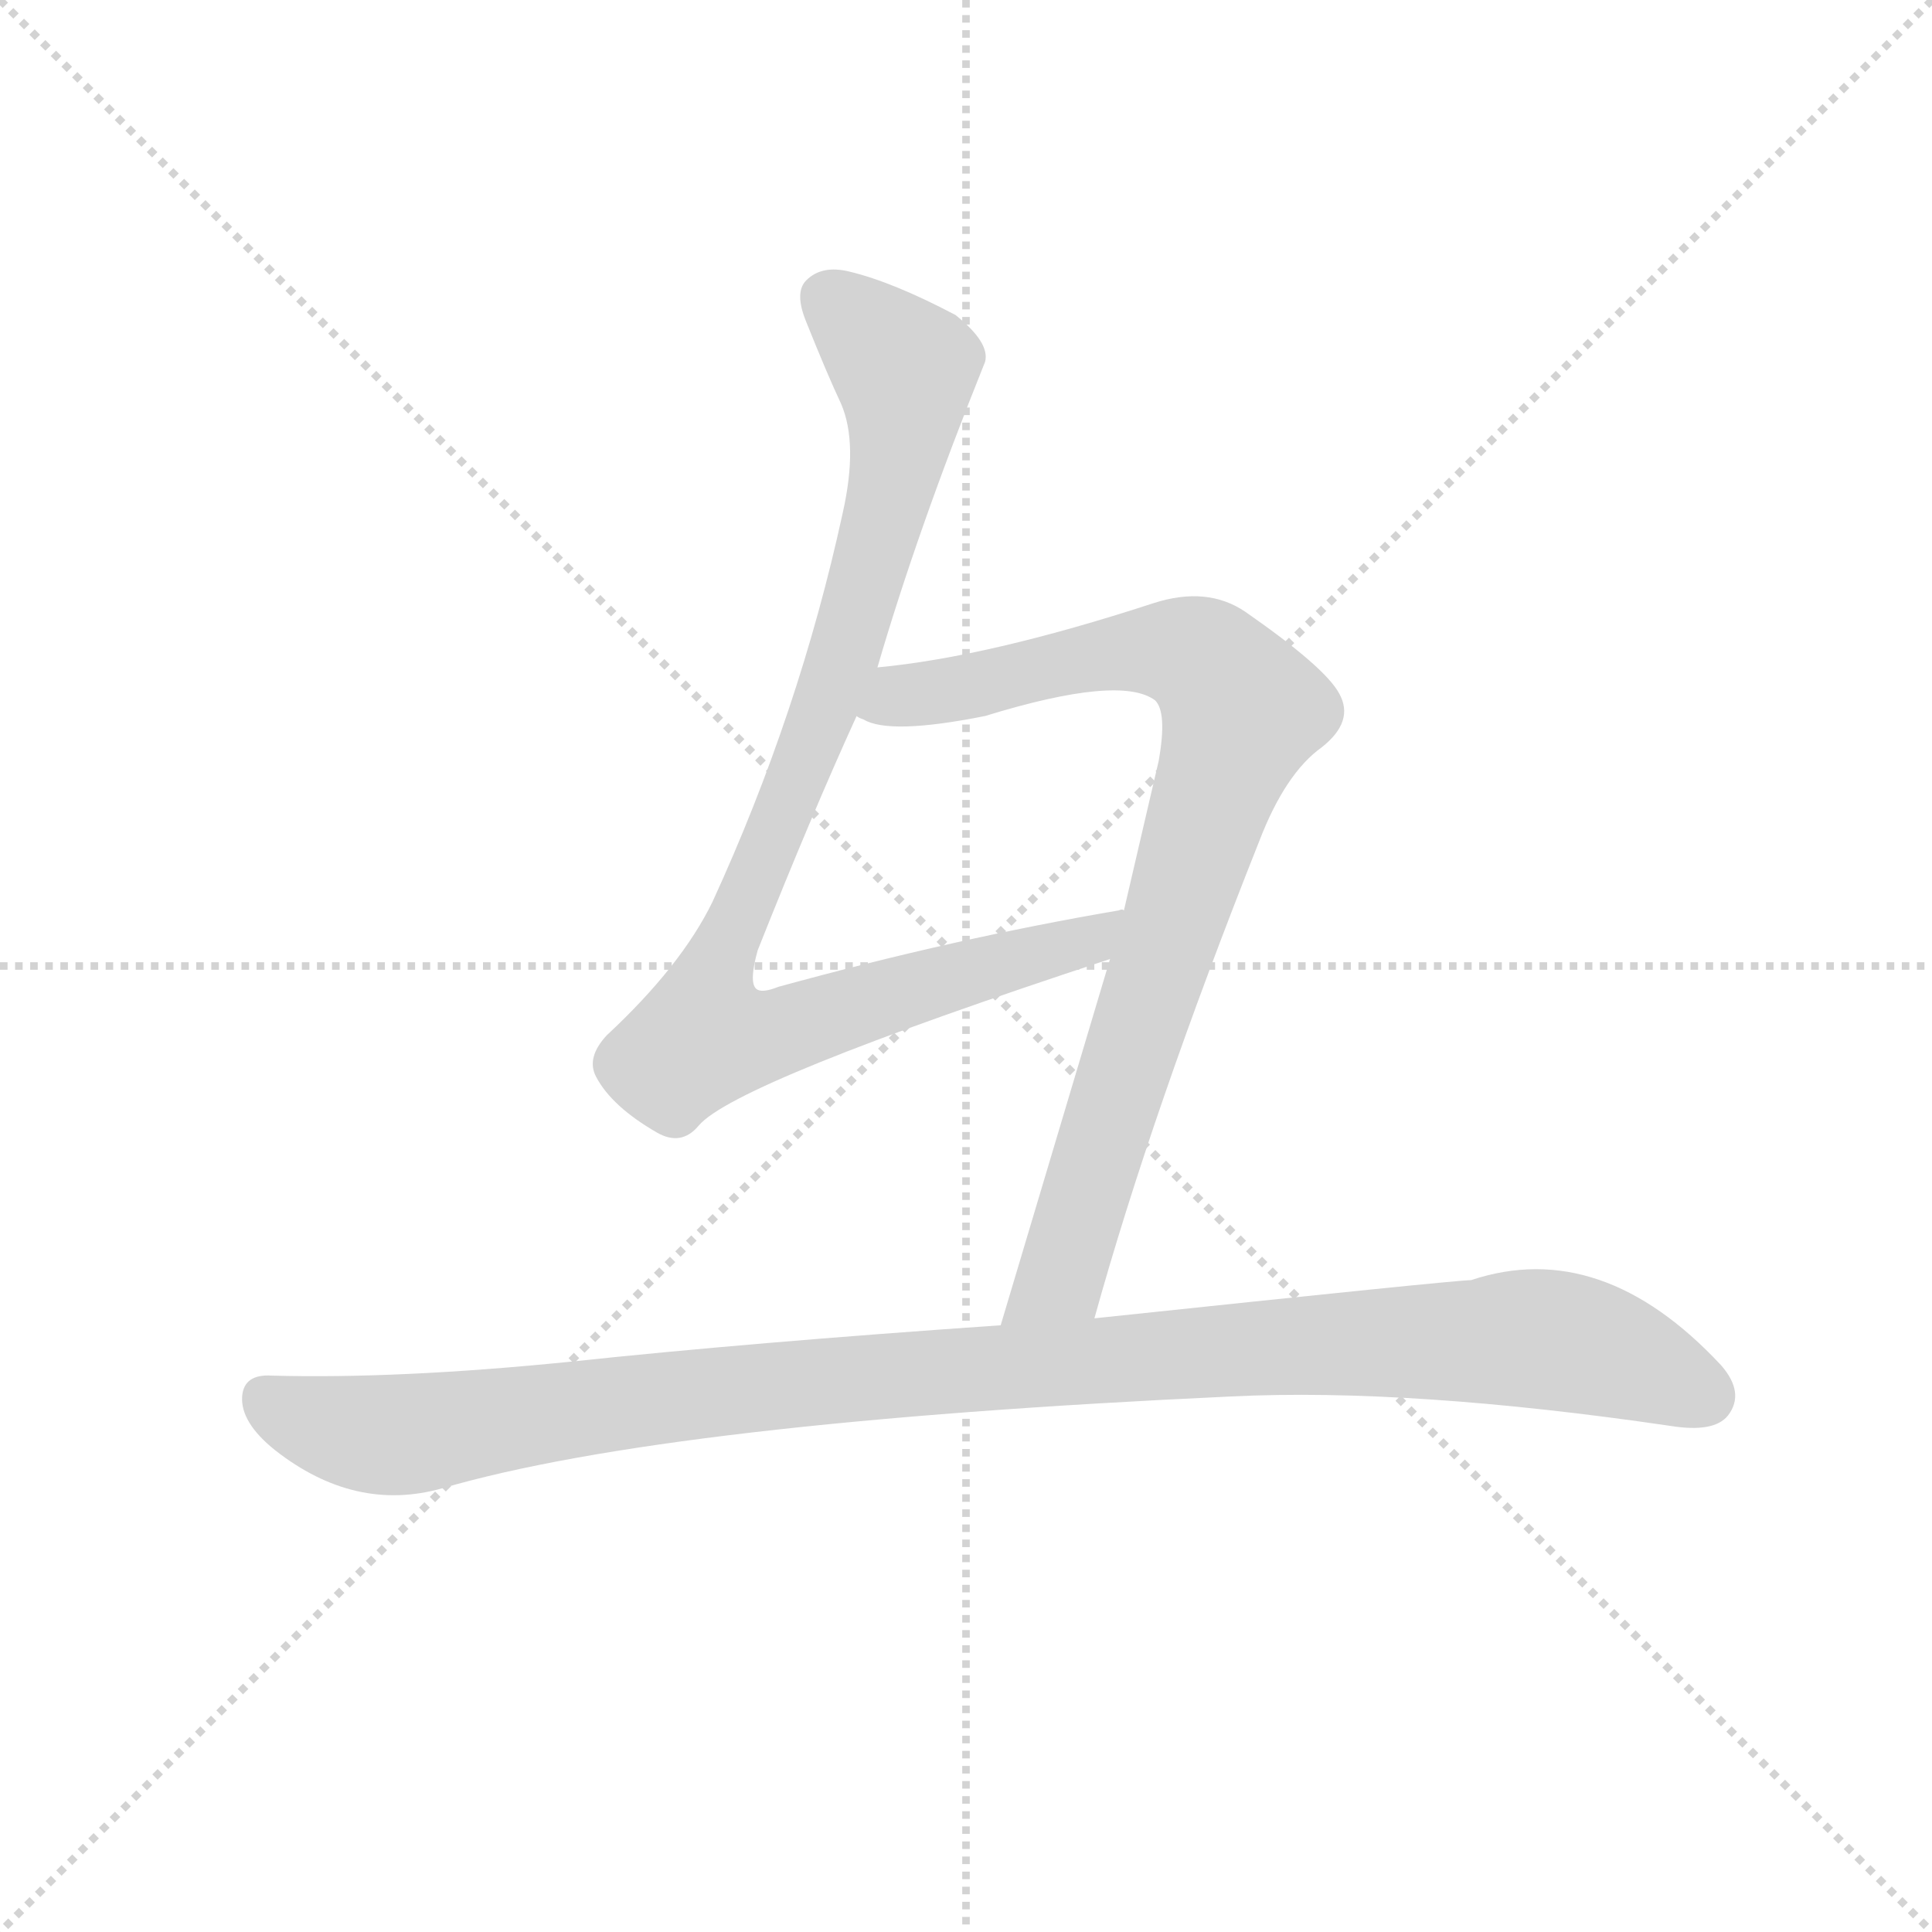 <svg version="1.1" viewBox="0 0 1024 1024" xmlns="http://www.w3.org/2000/svg">
  <g stroke="lightgray" stroke-dasharray="1,1" stroke-width="1" transform="scale(4, 4)">
    <line x1="0" y1="0" x2="256" y2="256"></line>
    <line x1="256" y1="0" x2="0" y2="256"></line>
    <line x1="128" y1="0" x2="128" y2="256"></line>
    <line x1="0" y1="128" x2="256" y2="128"></line>
  </g>
<g transform="scale(0.92, -0.92) translate(60, -900)">
   <style type="text/css">
    @keyframes keyframes0 {
      from {
       stroke: blue;
       stroke-dashoffset: 967;
       stroke-width: 128;
       }
       76% {
       animation-timing-function: step-end;
       stroke: blue;
       stroke-dashoffset: 0;
       stroke-width: 128;
       }
       to {
       stroke: black;
       stroke-width: 1024;
       }
       }
       #make-me-a-hanzi-animation-0 {
         animation: keyframes0 1.037s both;
         animation-delay: 0s;
         animation-timing-function: linear;
       }
    @keyframes keyframes1 {
      from {
       stroke: blue;
       stroke-dashoffset: 870;
       stroke-width: 128;
       }
       74% {
       animation-timing-function: step-end;
       stroke: blue;
       stroke-dashoffset: 0;
       stroke-width: 128;
       }
       to {
       stroke: black;
       stroke-width: 1024;
       }
       }
       #make-me-a-hanzi-animation-1 {
         animation: keyframes1 0.958s both;
         animation-delay: 1.037s;
         animation-timing-function: linear;
       }
    @keyframes keyframes2 {
      from {
       stroke: blue;
       stroke-dashoffset: 1099;
       stroke-width: 128;
       }
       78% {
       animation-timing-function: step-end;
       stroke: blue;
       stroke-dashoffset: 0;
       stroke-width: 128;
       }
       to {
       stroke: black;
       stroke-width: 1024;
       }
       }
       #make-me-a-hanzi-animation-2 {
         animation: keyframes2 1.144s both;
         animation-delay: 1.995s;
         animation-timing-function: linear;
       }
</style>
<path d="M 424.5 667.5 Q 434.5 644.5 425.5 604.5 Q 400.5 489.5 350.5 380.5 Q 332.5 343.5 289.5 303.5 Q 277.5 290.5 283.5 279.5 Q 292.5 262.5 318.5 247.5 Q 332.5 239.5 342.5 251.5 Q 363.5 276.5 579.5 347.5 C 607.5 356.5 617.5 380.5 587.5 375.5 Q 586.5 376.5 584.5 375.5 Q 490.5 359.5 388.5 331.5 Q 378.5 327.5 375.5 330.5 Q 371.5 334.5 376.5 352.5 Q 407.5 430.5 433.5 487.5 L 445.5 515.5 Q 468.5 594.5 507.5 691.5 Q 510.5 702.5 490.5 718.5 Q 454.5 737.5 429.5 743.5 Q 413.5 747.5 404.5 738.5 Q 397.5 731.5 404.5 714.5 Q 416.5 684.5 424.5 667.5 Z" fill="lightgray"></path> 
<path d="M 579.5 347.5 L 516.5 136.5 C 507.5 107.5 562.5 111.5 570.5 140.5 Q 603.5 259.5 665.5 415.5 Q 680.5 454.5 701.5 469.5 Q 720.5 484.5 711.5 500.5 Q 703.5 515.5 657.5 547.5 Q 635.5 562.5 604.5 552.5 Q 509.5 521.5 445.5 515.5 C 415.5 511.5 404.5 496.5 433.5 487.5 Q 434.5 486.5 437.5 485.5 Q 452.5 476.5 507.5 487.5 Q 585.5 511.5 605.5 496.5 Q 612.5 489.5 607.5 461.5 L 587.5 375.5 L 579.5 347.5 Z" fill="lightgray"></path> 
<path d="M 516.5 136.5 Q 371.5 126.5 268.5 115.5 Q 169.5 105.5 96.5 107.5 Q 80.5 108.5 79.5 95.5 Q 78.5 80.5 98.5 64.5 Q 144.5 28.5 194.5 42.5 Q 324.5 80.5 649.5 95.5 Q 752.5 100.5 902.5 78.5 Q 927.5 74.5 935.5 84.5 Q 945.5 97.5 931.5 113.5 Q 862.5 187.5 787.5 162.5 Q 778.5 162.5 570.5 140.5 L 516.5 136.5 Z" fill="lightgray"></path> 
      <clipPath id="make-me-a-hanzi-clip-0">
      <path d="M 424.5 667.5 Q 434.5 644.5 425.5 604.5 Q 400.5 489.5 350.5 380.5 Q 332.5 343.5 289.5 303.5 Q 277.5 290.5 283.5 279.5 Q 292.5 262.5 318.5 247.5 Q 332.5 239.5 342.5 251.5 Q 363.5 276.5 579.5 347.5 C 607.5 356.5 617.5 380.5 587.5 375.5 Q 586.5 376.5 584.5 375.5 Q 490.5 359.5 388.5 331.5 Q 378.5 327.5 375.5 330.5 Q 371.5 334.5 376.5 352.5 Q 407.5 430.5 433.5 487.5 L 445.5 515.5 Q 468.5 594.5 507.5 691.5 Q 510.5 702.5 490.5 718.5 Q 454.5 737.5 429.5 743.5 Q 413.5 747.5 404.5 738.5 Q 397.5 731.5 404.5 714.5 Q 416.5 684.5 424.5 667.5 Z" fill="lightgray"></path>
      </clipPath>
      <path clip-path="url(#make-me-a-hanzi-clip-0)" d="M 416.5 728.5 L 461.5 686.5 L 459.5 646.5 L 427.5 527.5 L 351.5 341.5 L 345.5 302.5 L 395.5 307.5 L 521.5 347.5 L 562.5 353.5 L 578.5 368.5 " fill="none" id="make-me-a-hanzi-animation-0" stroke-dasharray="839 1678" stroke-linecap="round"></path>

      <clipPath id="make-me-a-hanzi-clip-1">
      <path d="M 579.5 347.5 L 516.5 136.5 C 507.5 107.5 562.5 111.5 570.5 140.5 Q 603.5 259.5 665.5 415.5 Q 680.5 454.5 701.5 469.5 Q 720.5 484.5 711.5 500.5 Q 703.5 515.5 657.5 547.5 Q 635.5 562.5 604.5 552.5 Q 509.5 521.5 445.5 515.5 C 415.5 511.5 404.5 496.5 433.5 487.5 Q 434.5 486.5 437.5 485.5 Q 452.5 476.5 507.5 487.5 Q 585.5 511.5 605.5 496.5 Q 612.5 489.5 607.5 461.5 L 587.5 375.5 L 579.5 347.5 Z" fill="lightgray"></path>
      </clipPath>
      <path clip-path="url(#make-me-a-hanzi-clip-1)" d="M 438.5 493.5 L 603.5 526.5 L 635.5 518.5 L 655.5 490.5 L 551.5 164.5 L 522.5 142.5 " fill="none" id="make-me-a-hanzi-animation-1" stroke-dasharray="742 1484" stroke-linecap="round"></path>

      <clipPath id="make-me-a-hanzi-clip-2">
      <path d="M 516.5 136.5 Q 371.5 126.5 268.5 115.5 Q 169.5 105.5 96.5 107.5 Q 80.5 108.5 79.5 95.5 Q 78.5 80.5 98.5 64.5 Q 144.5 28.5 194.5 42.5 Q 324.5 80.5 649.5 95.5 Q 752.5 100.5 902.5 78.5 Q 927.5 74.5 935.5 84.5 Q 945.5 97.5 931.5 113.5 Q 862.5 187.5 787.5 162.5 Q 778.5 162.5 570.5 140.5 L 516.5 136.5 Z" fill="lightgray"></path>
      </clipPath>
      <path clip-path="url(#make-me-a-hanzi-clip-2)" d="M 92.5 94.5 L 107.5 84.5 L 170.5 73.5 L 376.5 101.5 L 664.5 124.5 L 815.5 129.5 L 853.5 124.5 L 922.5 95.5 " fill="none" id="make-me-a-hanzi-animation-2" stroke-dasharray="971 1942" stroke-linecap="round"></path>

</g>
</svg>
